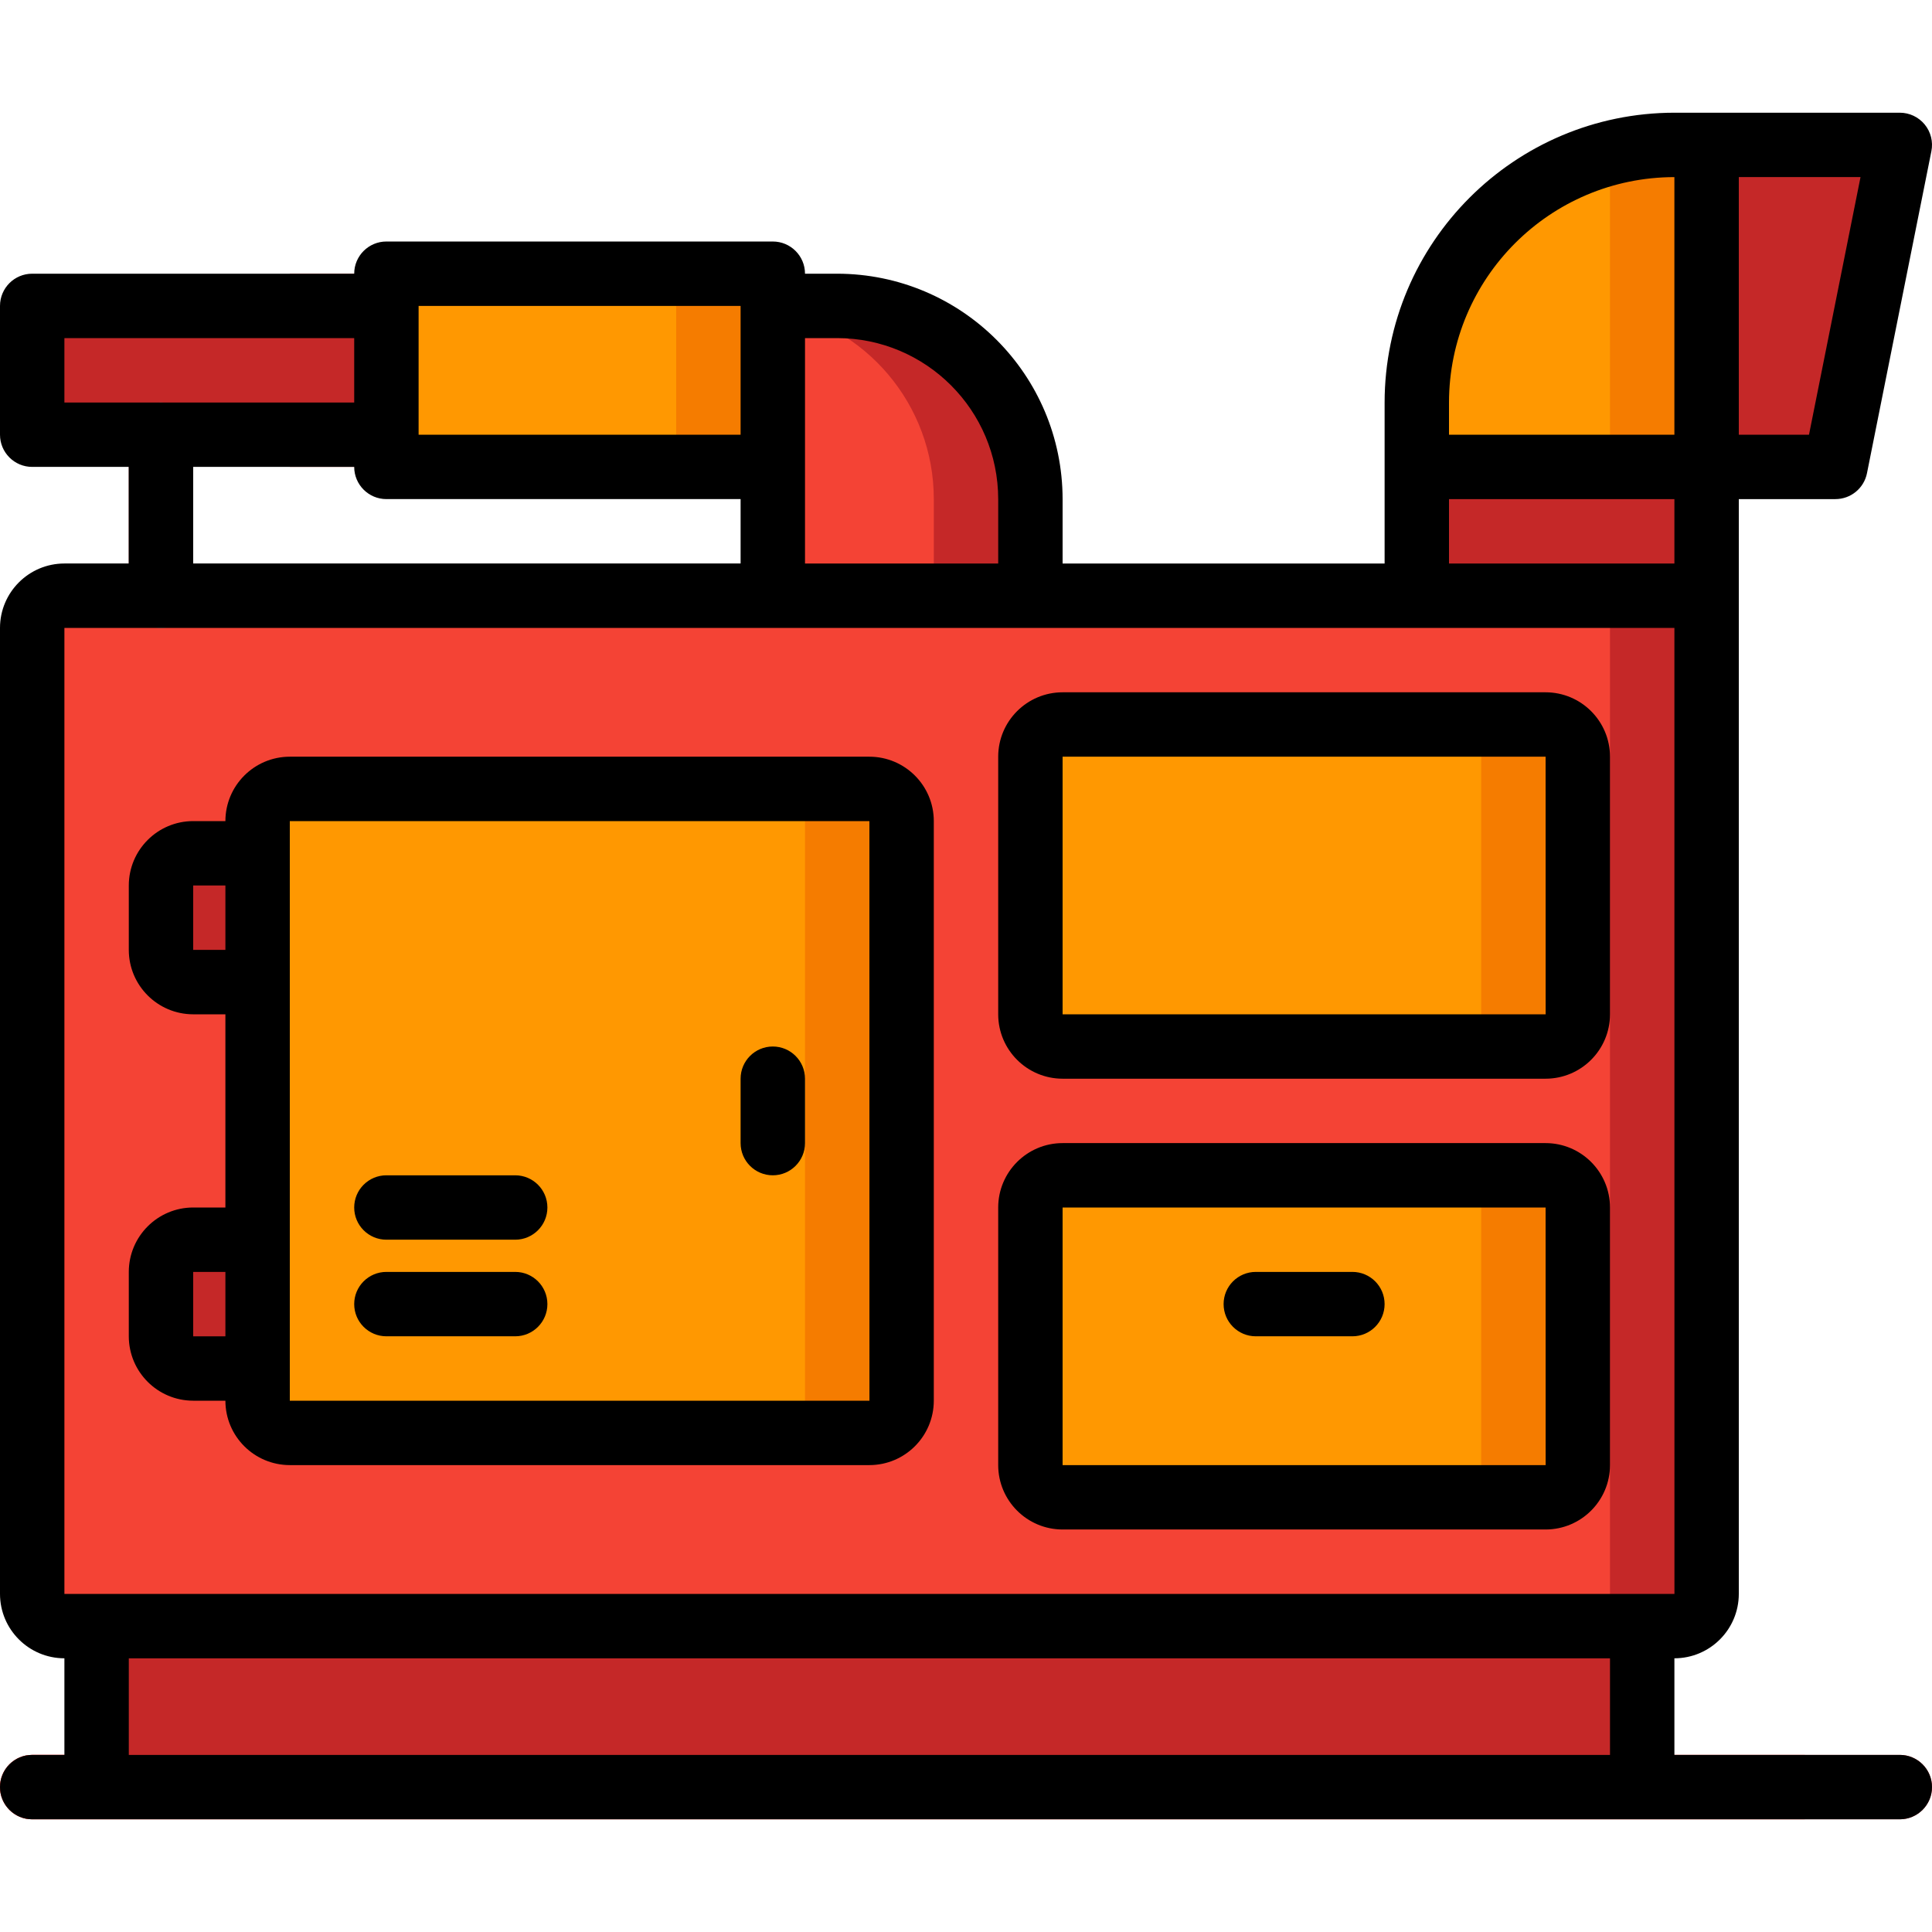 <?xml version="1.0" encoding="iso-8859-1"?>
<!-- Generator: Adobe Illustrator 19.0.0, SVG Export Plug-In . SVG Version: 6.00 Build 0)  -->
<svg version="1.1" id="Capa_1" xmlns="http://www.w3.org/2000/svg" xmlns:xlink="http://www.w3.org/1999/xlink" x="0px" y="0px"
	 viewBox="0 0 512 512" style="enable-background:new 0 0 512 512;" xml:space="preserve">
<g>
	<g transform="translate(0 1)">
		<path style="fill:#C52828;" d="M503.467,464.067H435.2v-34.133h8.533c4.707-0.014,8.519-3.826,8.533-8.533V122.733H486.4
			L503.467,37.4h-59.733c-18.107-0.005-35.474,7.186-48.277,19.989c-12.804,12.804-19.994,30.17-19.989,48.277v51.2h-102.4v-25.6
			c-0.022-28.268-22.932-51.178-51.2-51.2H204.8v-8.533H102.4v8.533H8.533V114.2h25.6v42.667H17.067
			c-4.707,0.014-8.519,3.826-8.533,8.533v256c0.014,4.707,3.826,8.519,8.533,8.533H25.6v34.133H8.533
			C3.821,464.067,0,467.887,0,472.6c0,4.713,3.821,8.533,8.533,8.533h494.933c4.713,0,8.533-3.821,8.533-8.533
			C512,467.887,508.18,464.067,503.467,464.067z M204.8,156.867H51.2V114.2h51.2v8.533h102.4V156.867z"/>
		<path style="fill:#F44335;" d="M477.867,464.067H409.6v-34.133h8.533c4.707-0.014,8.519-3.826,8.533-8.533V122.733H460.8
			L477.867,37.4h-34.133c-18.107-0.005-35.474,7.186-48.277,19.989c-12.804,12.804-19.994,30.17-19.989,48.277v51.2h-128v-25.6
			c-0.022-28.268-22.932-51.178-51.2-51.2H179.2v-8.533H76.8v8.533H8.533V114.2H76.8v8.533h128v34.133H17.067
			c-4.707,0.014-8.519,3.826-8.533,8.533v256c0.014,4.707,3.826,8.519,8.533,8.533H25.6v34.133H8.533
			C3.821,464.067,0,467.887,0,472.6c0,4.713,3.821,8.533,8.533,8.533h469.333c4.713,0,8.533-3.821,8.533-8.533
			C486.4,467.887,482.58,464.067,477.867,464.067z"/>
		<rect x="25.6" y="429.933" style="fill:#C52828;" width="409.6" height="42.667"/>
		<path style="fill:#F57C00;" d="M76.8,208.067h153.6c4.713,0,8.533,3.821,8.533,8.533v153.6c0,4.713-3.821,8.533-8.533,8.533H76.8
			c-4.713,0-8.533-3.821-8.533-8.533V216.6C68.267,211.887,72.087,208.067,76.8,208.067z"/>
		<g>
			<path style="fill:#C52828;" d="M68.267,225.133v34.133H51.2c-4.707-0.014-8.519-3.826-8.533-8.533v-17.067
				c0.014-4.707,3.826-8.519,8.533-8.533H68.267z"/>
			<path style="fill:#C52828;" d="M68.267,327.533v34.133H51.2c-4.707-0.014-8.519-3.826-8.533-8.533v-17.067
				c0.014-4.707,3.826-8.519,8.533-8.533H68.267z"/>
		</g>
		<g>
			<path style="fill:#7F8C8D;" d="M136.533,327.533H102.4c-4.713,0-8.533-3.821-8.533-8.533c0-4.713,3.821-8.533,8.533-8.533h34.133
				c4.713,0,8.533,3.821,8.533,8.533C145.067,323.713,141.246,327.533,136.533,327.533z"/>
			<path style="fill:#7F8C8D;" d="M136.533,353.133H102.4c-4.713,0-8.533-3.821-8.533-8.533c0-4.713,3.821-8.533,8.533-8.533h34.133
				c4.713,0,8.533,3.821,8.533,8.533C145.067,349.313,141.246,353.133,136.533,353.133z"/>
			<path style="fill:#7F8C8D;" d="M204.8,310.467c-4.713,0-8.533-3.82-8.533-8.533v-17.067c0-4.713,3.821-8.533,8.533-8.533
				c4.713,0,8.533,3.821,8.533,8.533v17.067C213.333,306.646,209.513,310.467,204.8,310.467z"/>
		</g>
		<g>
			<path style="fill:#F57C00;" d="M281.6,191h128c4.713,0,8.533,3.82,8.533,8.533V267.8c0,4.713-3.821,8.533-8.533,8.533h-128
				c-4.713,0-8.533-3.82-8.533-8.533v-68.267C273.067,194.821,276.887,191,281.6,191z"/>
			<path style="fill:#F57C00;" d="M281.6,310.467h128c4.713,0,8.533,3.821,8.533,8.533v68.267c0,4.713-3.821,8.533-8.533,8.533h-128
				c-4.713,0-8.533-3.82-8.533-8.533V319C273.067,314.287,276.887,310.467,281.6,310.467z"/>
		</g>
		<g>
			<path style="fill:#FF9801;" d="M213.333,216.6v153.6c0.311,4.345-2.915,8.14-7.253,8.533H75.52
				c-4.339-0.393-7.564-4.188-7.253-8.533V216.6c-0.311-4.345,2.915-8.14,7.253-8.533h130.56
				C210.419,208.46,213.644,212.255,213.333,216.6z"/>
			<path style="fill:#FF9801;" d="M392.533,199.533V267.8c0.361,4.28-2.758,8.067-7.027,8.533H280.094
				c-4.27-0.466-7.389-4.253-7.027-8.533v-68.267c-0.361-4.28,2.758-8.067,7.027-8.533h105.412
				C389.776,191.466,392.894,195.253,392.533,199.533z"/>
			<path style="fill:#FF9801;" d="M392.533,319v68.267c0.361,4.28-2.758,8.067-7.027,8.533H280.094
				c-4.27-0.466-7.389-4.253-7.027-8.533V319c-0.361-4.28,2.758-8.067,7.027-8.533h105.412
				C389.776,310.933,392.894,314.72,392.533,319z"/>
		</g>
		<rect x="8.533" y="80.067" style="fill:#C52828;" width="93.867" height="34.133"/>
		<rect x="102.4" y="71.533" style="fill:#F57C00;" width="102.4" height="51.2"/>
		<path style="fill:#C52828;" d="M273.067,131.267v25.6H204.8v-76.8h17.067C250.134,80.089,273.044,102.999,273.067,131.267z"/>
		<path style="fill:#F44335;" d="M247.467,131.267v25.6H204.8V80.835C229.434,84.962,247.478,106.289,247.467,131.267z"/>
		<path style="fill:#7F8C8D;" d="M42.667,165.4c-4.713,0-8.533-3.821-8.533-8.533V114.2c0-4.713,3.821-8.533,8.533-8.533
			s8.533,3.821,8.533,8.533v42.667C51.2,161.579,47.379,165.4,42.667,165.4z"/>
		<path style="fill:#F57C00;" d="M452.267,37.4v85.333h-76.8v-17.067c0.002-31.136,21.057-58.332,51.2-66.133
			c5.58-1.407,11.312-2.124,17.067-2.133H452.267z"/>
		<g>
			<rect x="102.4" y="71.533" style="fill:#FF9801;" width="76.8" height="51.2"/>
			<path style="fill:#FF9801;" d="M426.667,39.533v83.2h-51.2v-17.067C375.469,74.53,396.524,47.334,426.667,39.533z"/>
		</g>
		<g>
			<polygon style="fill:#C52828;" points="503.467,37.4 486.4,122.733 452.267,122.733 452.267,37.4 			"/>
			<rect x="375.467" y="122.733" style="fill:#C52828;" width="76.8" height="34.133"/>
		</g>
	</g>
	<g>
		<path d="M51.2,371.2h8.533c0.009,9.422,7.645,17.057,17.067,17.067h153.6c9.422-0.009,17.057-7.645,17.067-17.067V217.6
			c-0.009-9.422-7.645-17.057-17.067-17.067H76.8c-9.422,0.009-17.057,7.645-17.067,17.067H51.2
			c-9.422,0.009-17.057,7.645-17.067,17.067v17.067c0.009,9.422,7.645,17.057,17.067,17.067h8.533V320H51.2
			c-9.422,0.009-17.057,7.645-17.067,17.067v17.067C34.143,363.555,41.778,371.191,51.2,371.2z M76.8,217.6h153.6l0.012,153.6H76.8
			V217.6z M51.2,251.733v-17.067h8.533v17.067H51.2z M51.2,337.067h8.533v17.067H51.2V337.067z"/>
		<path d="M102.4,328.533h34.133c4.713,0,8.533-3.821,8.533-8.533c0-4.713-3.821-8.533-8.533-8.533H102.4
			c-4.713,0-8.533,3.821-8.533,8.533C93.867,324.713,97.687,328.533,102.4,328.533z"/>
		<path d="M102.4,354.133h34.133c4.713,0,8.533-3.821,8.533-8.533c0-4.713-3.821-8.533-8.533-8.533H102.4
			c-4.713,0-8.533,3.821-8.533,8.533C93.867,350.313,97.687,354.133,102.4,354.133z"/>
		<path d="M204.8,311.467c4.713,0,8.533-3.82,8.533-8.533v-17.067c0-4.713-3.821-8.533-8.533-8.533
			c-4.713,0-8.533,3.821-8.533,8.533v17.067C196.267,307.646,200.087,311.467,204.8,311.467z"/>
		<path d="M281.6,285.867h128c9.422-0.009,17.057-7.645,17.067-17.067v-68.267c-0.009-9.422-7.645-17.057-17.067-17.067h-128
			c-9.422,0.009-17.057,7.645-17.067,17.067V268.8C264.543,278.222,272.178,285.857,281.6,285.867z M281.6,200.533h128l0.012,68.267
			H281.6V200.533z"/>
		<path d="M281.6,405.333h128c9.422-0.009,17.057-7.645,17.067-17.067V320c-0.009-9.422-7.645-17.057-17.067-17.067h-128
			c-9.422,0.009-17.057,7.645-17.067,17.067v68.267C264.543,397.688,272.178,405.324,281.6,405.333z M281.6,320h128l0.012,68.267
			H281.6V320z"/>
		<path d="M358.4,337.067h-25.6c-4.713,0-8.533,3.821-8.533,8.533c0,4.713,3.82,8.533,8.533,8.533h25.6
			c4.713,0,8.533-3.821,8.533-8.533C366.933,340.887,363.113,337.067,358.4,337.067z"/>
		<path d="M503.467,465.067h-59.733v-25.6c9.422-0.009,17.057-7.645,17.067-17.067V132.267h25.6c4.067,0,7.569-2.87,8.367-6.858
			l17.067-85.333c0.502-2.507-0.147-5.107-1.767-7.084c-1.621-1.977-4.043-3.124-6.599-3.124h-59.733
			c-42.395,0.049-76.751,34.405-76.8,76.8v42.667H281.6v-17.067c-0.037-32.974-26.759-59.696-59.733-59.733h-8.533
			c0-4.713-3.821-8.533-8.533-8.533H102.4c-4.713,0-8.533,3.821-8.533,8.533H8.533C3.821,72.533,0,76.354,0,81.067V115.2
			c0,4.713,3.821,8.533,8.533,8.533h25.6v25.6H17.067C7.645,149.343,0.009,156.978,0,166.4v256
			c0.009,9.422,7.645,17.057,17.067,17.067v25.6H8.533C3.821,465.067,0,468.887,0,473.6c0,4.713,3.821,8.533,8.533,8.533h494.933
			c4.713,0,8.533-3.821,8.533-8.533C512,468.887,508.18,465.067,503.467,465.067z M479.404,115.2H460.8V46.933h32.258L479.404,115.2
			z M384,106.667c0.037-32.974,26.759-59.696,59.733-59.733V115.2H384V106.667z M384,132.267h59.733v17.067H384V132.267z
			 M221.867,89.6c23.553,0.028,42.639,19.114,42.667,42.667v17.067h-51.2V89.6H221.867z M196.267,81.067V115.2h-85.333V81.067
			H196.267z M17.067,89.6h76.8v17.067h-76.8V89.6z M51.2,123.733h42.667c0,4.713,3.821,8.533,8.533,8.533h93.867v17.067H51.2
			V123.733z M17.067,166.4h426.667l0.012,256H17.067V166.4z M34.133,465.067v-25.6h392.533v25.6H34.133z"/>
	</g>
</g>
<g>
</g>
<g>
</g>
<g>
</g>
<g>
</g>
<g>
</g>
<g>
</g>
<g>
</g>
<g>
</g>
<g>
</g>
<g>
</g>
<g>
</g>
<g>
</g>
<g>
</g>
<g>
</g>
<g>
</g>
</svg>

